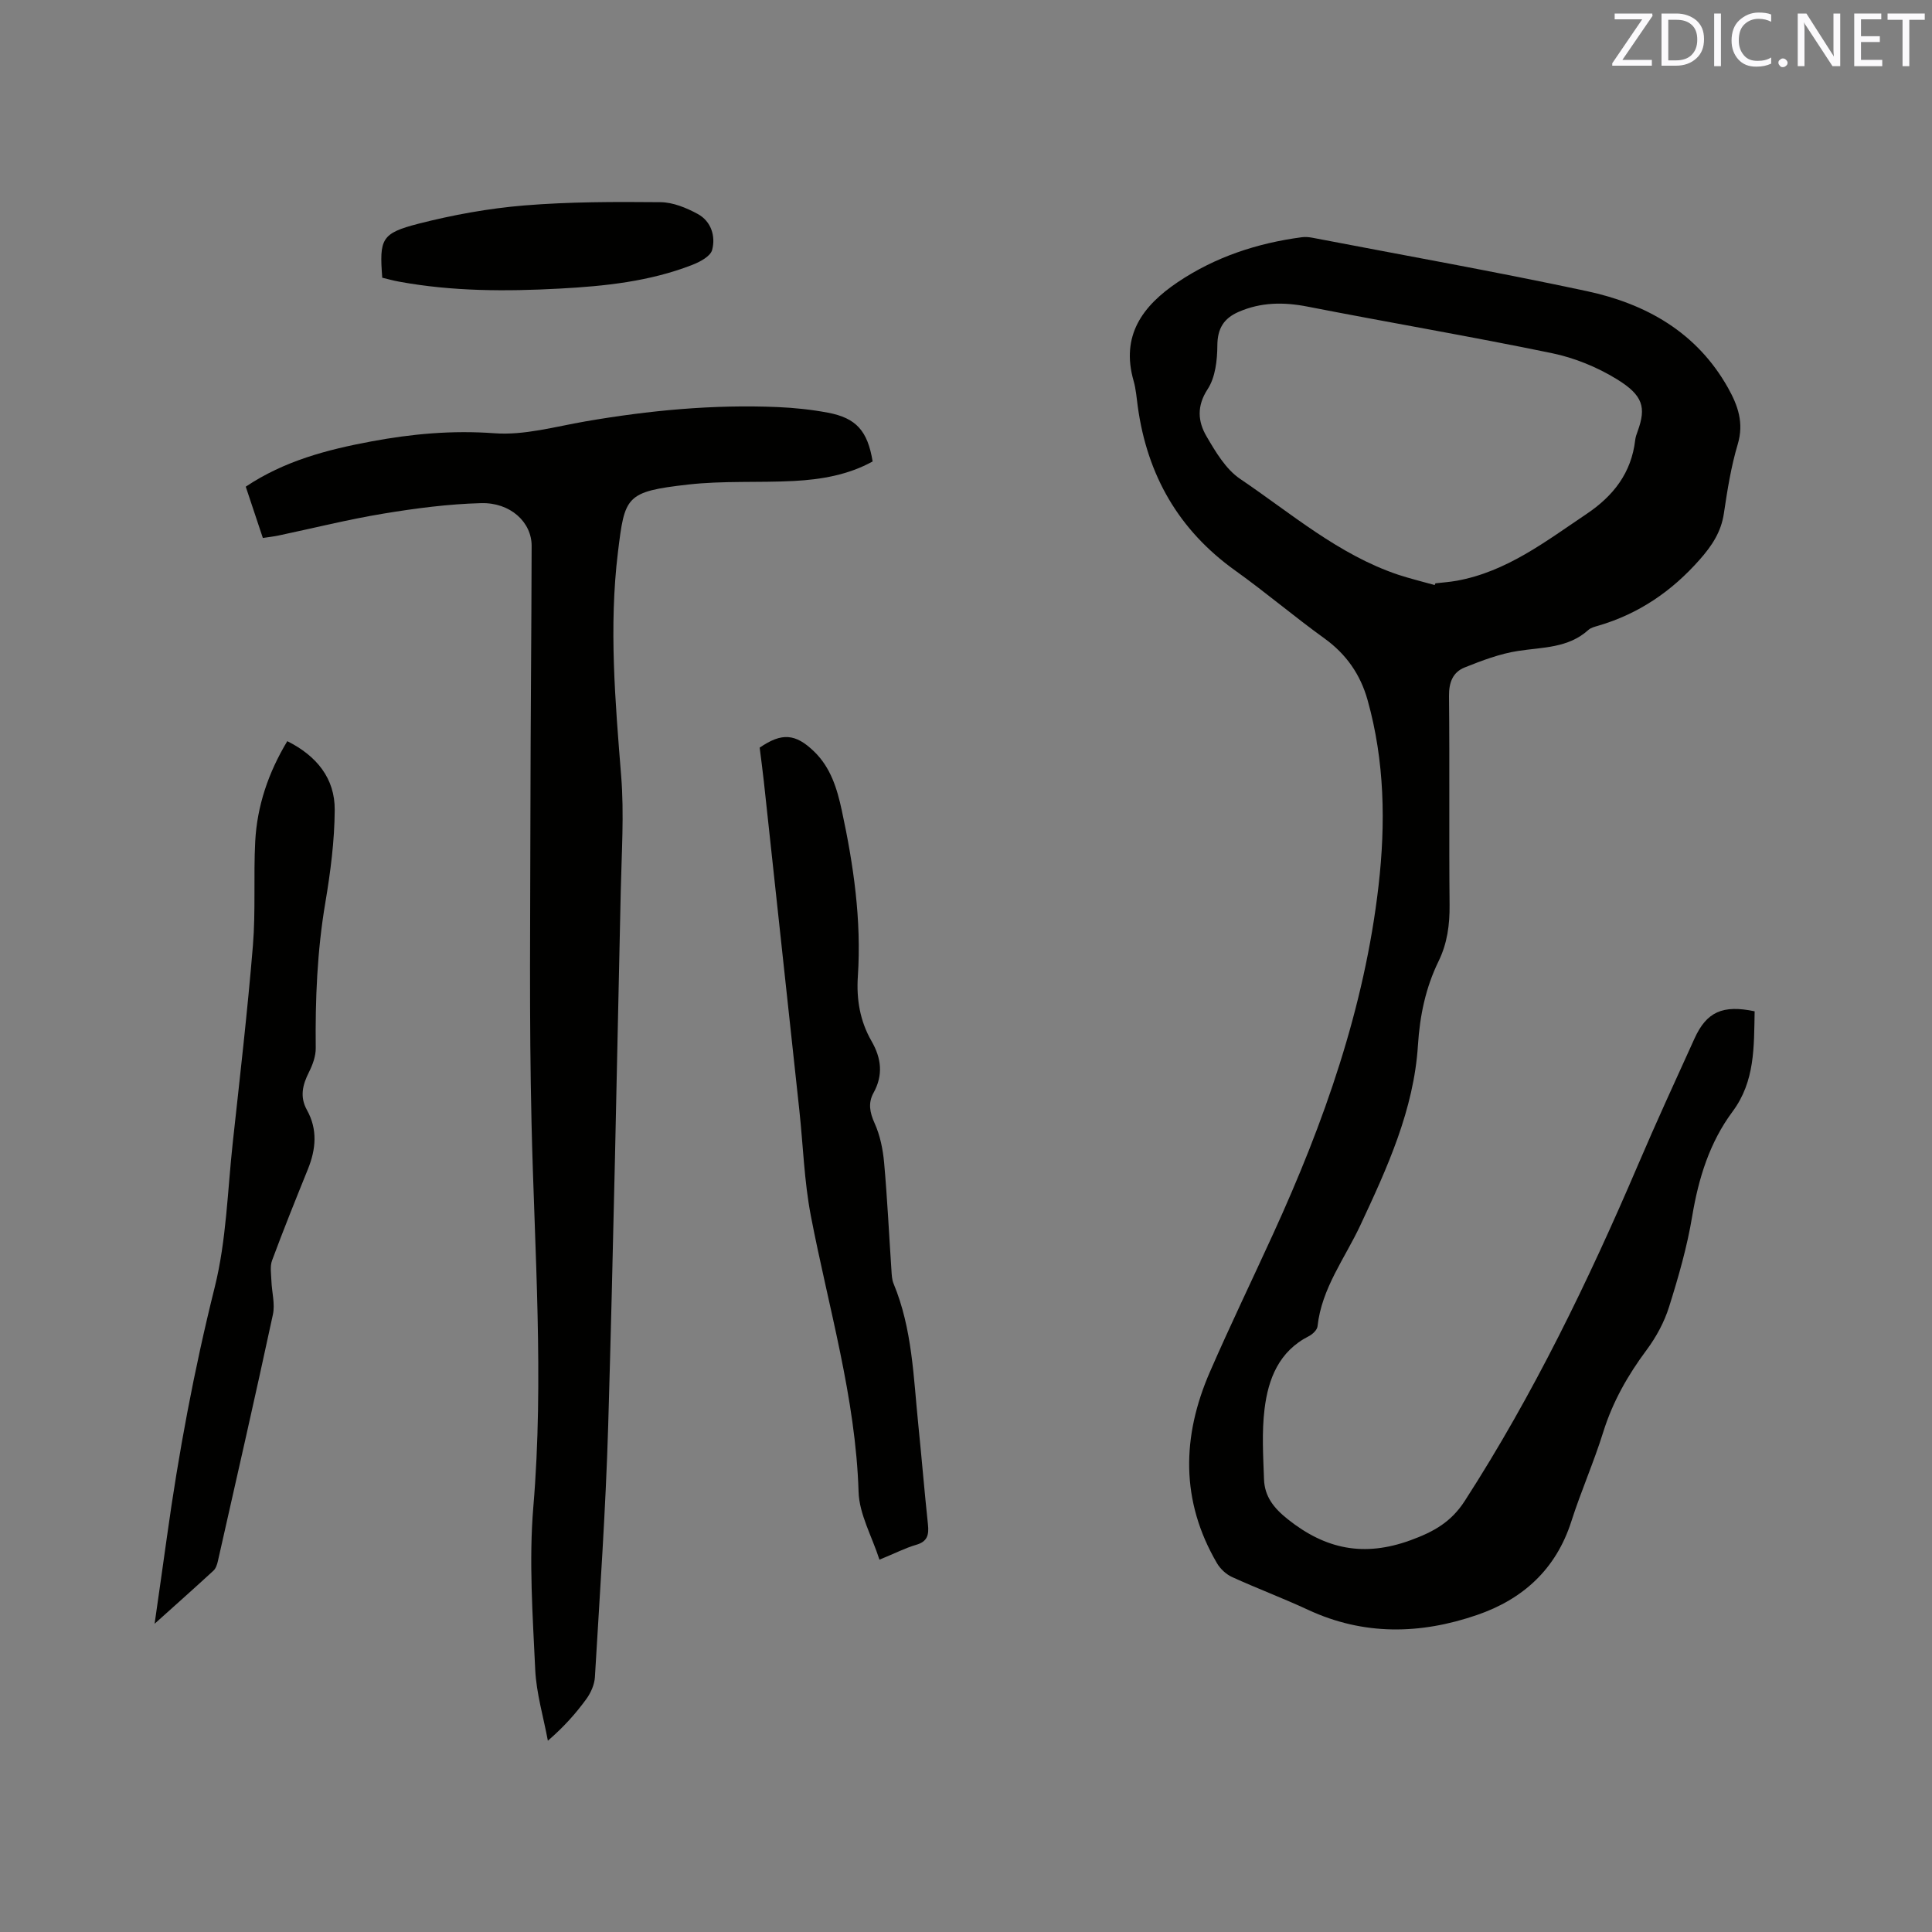 <svg enable-background="new 0 0 400 400" viewBox="0 0 400 400" xmlns="http://www.w3.org/2000/svg"><rect x="0" y="0" width="400" height="400" fill="#808080" stroke="none"/><path d="m363.28 209.38c-.15 7.37.1 14.48-4.58 20.77-4.75 6.39-7.04 13.8-8.35 21.67-1.05 6.34-2.85 12.59-4.78 18.73-.99 3.16-2.66 6.26-4.64 8.92-3.9 5.23-7.03 10.73-8.99 17-1.95 6.26-4.62 12.29-6.62 18.54-3.18 9.91-10.03 16.1-19.53 19.36-11.7 4.02-23.43 4.29-34.96-1.07-5.18-2.41-10.54-4.42-15.74-6.79-1.23-.56-2.43-1.68-3.12-2.85-7.57-12.93-7.3-26.26-1.46-39.65 4.18-9.6 8.74-19.03 13.09-28.56 10.53-23.03 18.9-46.75 21.81-72.04 1.48-12.89 1.28-25.83-2.27-38.48-1.47-5.25-4.39-9.48-8.91-12.74-6.27-4.52-12.18-9.55-18.47-14.05-11.74-8.39-18.23-19.77-20.19-33.92-.25-1.78-.37-3.61-.86-5.33-2.71-9.41 1.85-15.57 9.11-20.46 7.79-5.24 16.49-8.1 25.75-9.32.71-.09 1.47-.02 2.19.12 18.93 3.64 37.91 7.01 56.75 11.04 12.29 2.63 22.78 8.52 29.24 20 2.07 3.68 3.35 7.28 2.03 11.71-1.39 4.65-2.15 9.5-2.87 14.32-.57 3.86-2.49 6.71-5.02 9.58-5.78 6.55-12.62 11.22-21 13.67-.71.21-1.51.4-2.03.87-4.19 3.79-9.46 3.56-14.56 4.35-3.78.58-7.48 1.99-11.06 3.42-2.43.97-3.27 3.08-3.24 5.9.15 14.42-.02 28.84.12 43.26.04 4.12-.48 7.98-2.29 11.68-2.67 5.48-3.87 11.23-4.26 17.38-.85 13.35-6.35 25.36-11.93 37.28-3.21 6.86-8.01 13.03-8.86 20.91-.08.75-1.03 1.65-1.8 2.04-6.19 3.14-8.41 8.85-9.17 15.08-.59 4.79-.28 9.71-.11 14.56.13 3.55 2 5.94 4.93 8.27 7.82 6.22 15.76 7.85 25.38 4.35 4.83-1.76 8.42-3.76 11.26-8.16 14.23-22.07 25.6-45.57 35.9-69.65 3.74-8.75 7.72-17.41 11.66-26.08 2.51-5.52 5.84-7.02 12.45-5.63zm-66.25-88.25c.05-.12.1-.24.16-.36 1.47-.17 2.95-.27 4.4-.53 10.37-1.88 18.45-8.17 26.89-13.83 5.57-3.74 9.28-8.51 10.07-15.3.07-.62.29-1.24.51-1.83 1.78-4.91 1.17-7.42-4.34-10.79-4.07-2.5-8.78-4.42-13.46-5.38-16.8-3.47-33.72-6.34-50.55-9.63-4.95-.97-9.65-.93-14.29 1.1-3.04 1.33-4.36 3.43-4.38 6.94-.02 3.06-.41 6.61-2.01 9.05-2.31 3.54-2.01 6.72-.24 9.76 1.89 3.23 4 6.82 6.98 8.83 10.57 7.14 20.36 15.68 32.74 19.84 2.47.81 5.01 1.42 7.52 2.13z" fill="#010100"/><path d="m54.42 111.38c-1.21-3.62-2.37-7.1-3.54-10.62 8-5.35 16.85-7.66 25.95-9.36 8.45-1.58 16.82-2.34 25.52-1.7 6.19.46 12.58-1.37 18.83-2.45 13.19-2.28 26.45-3.54 39.84-2.97 3.48.15 6.98.52 10.4 1.16 5.86 1.11 8.21 3.77 9.25 10.1-5.02 2.77-10.6 3.74-16.29 4.04-7.3.38-14.67-.08-21.9.74-12.97 1.47-13.13 2.41-14.55 14.07-1.88 15.42-.55 30.88.68 46.32.63 7.88.08 15.87-.09 23.8-.81 36.88-1.52 73.76-2.6 110.63-.51 17.37-1.73 34.72-2.75 52.08-.09 1.56-.85 3.27-1.78 4.55-2.17 2.98-4.63 5.75-7.96 8.63-.91-4.92-2.39-9.81-2.62-14.75-.52-11.21-1.32-22.52-.39-33.66 2.23-26.52.24-52.94-.37-79.41-.51-21.61-.25-43.24-.23-64.86.02-18.23.21-36.47.25-54.7.01-4.9-4.39-9.02-10.48-8.85-6.74.18-13.49 1.06-20.15 2.16-7.3 1.2-14.51 3.01-21.76 4.54-1.02.22-2.06.32-3.26.51z" fill="#010100"/><path d="m182.08 322.91c-1.58-4.89-4.18-9.42-4.32-14.03-.61-19.58-6.24-38.19-9.89-57.19-1.37-7.15-1.59-14.51-2.37-21.78-2.45-22.75-4.91-45.5-7.37-68.25-.25-2.31-.57-4.61-.85-6.87 4.58-3.14 7.41-2.94 11.28.81 3.44 3.33 4.75 7.68 5.72 12.17 2.44 11.32 4.1 22.74 3.33 34.36-.32 4.79.45 9.29 2.83 13.42 2.05 3.56 2.45 7.03.41 10.72-1.15 2.09-.78 4.05.23 6.29 1.14 2.52 1.72 5.41 1.97 8.19.66 7.39 1.01 14.8 1.51 22.2.06.94.09 1.95.44 2.8 3.9 9.38 4.12 19.4 5.13 29.28.7 6.85 1.26 13.72 1.99 20.57.23 2.16-.08 3.58-2.48 4.25-2.22.65-4.31 1.74-7.56 3.06z" fill="#010100"/><path d="m59.48 153.45c6.07 3.04 9.87 7.69 9.82 14.25-.04 6.41-.88 12.88-1.95 19.22-1.69 9.98-2.09 19.99-1.98 30.07.02 1.67-.64 3.47-1.41 5-1.32 2.62-1.93 5.1-.41 7.83 2.24 4.02 1.87 8.11.2 12.24-2.54 6.28-5.07 12.56-7.42 18.9-.46 1.24-.19 2.79-.14 4.19.08 2.35.79 4.8.31 7.02-3.67 17.06-7.56 34.07-11.4 51.09-.16.69-.42 1.49-.92 1.94-3.79 3.49-7.64 6.91-12.17 10.98.93-6.57 1.76-12.26 2.55-17.97 2.42-17.41 5.63-34.63 9.9-51.72 2.41-9.68 2.64-19.92 3.73-29.92 1.48-13.58 3.05-27.16 4.17-40.77.59-7.16.11-14.41.48-21.59.39-7.37 2.72-14.24 6.64-20.76z" fill="#010100"/><path d="m79.14 57.5c-.61-8.04-.2-9.2 7.49-11.18 7.15-1.83 14.51-3.17 21.86-3.78 9.38-.77 18.83-.77 28.25-.68 2.6.02 5.38 1.17 7.72 2.44 2.77 1.51 3.74 4.59 2.98 7.45-.35 1.33-2.55 2.49-4.16 3.11-8.8 3.42-18.06 4.39-27.41 4.89-11.14.6-22.24.59-33.26-1.44-1.13-.2-2.25-.52-3.47-.81z" fill="#010100"/><g fill="#fbfafc"><path d="m342.2 3.2-6.3 9.2h6.1v1.2h-8.2v-.5l6.2-9.1h-5.7v-1.2h7.8v.4z"/><path d="m344 13.7v-10.9h3.1c1.6 0 3 .5 4.1 1.4 1.1 1 1.6 2.2 1.6 3.9s-.5 3-1.6 4-2.5 1.5-4.2 1.5h-3zm1.4-9.6v8.4h1.6c1.4 0 2.5-.4 3.2-1.1.8-.8 1.2-1.8 1.2-3.2s-.4-2.4-1.2-3.1-1.8-1-3.1-1z"/><path d="m356.3 2.8v10.9h-1.4v-10.9z"/><path d="m366.6 13.2c-.8.4-1.8.6-3 .6-1.6 0-2.8-.5-3.7-1.5s-1.4-2.3-1.4-3.9c0-1.7.5-3.2 1.6-4.2s2.4-1.6 4-1.6c1 0 1.9.1 2.6.4v1.5c-.8-.4-1.6-.6-2.6-.6-1.2 0-2.2.4-3 1.2s-1.1 1.9-1.1 3.3c0 1.3.4 2.3 1.1 3.1s1.6 1.1 2.8 1.1c1.1 0 2-.2 2.8-.7v1.3z"/><path d="m368.2 13c0-.3.1-.5.3-.6.2-.2.4-.3.6-.3.3 0 .5.1.7.3s.3.4.3.6-.1.5-.3.6c-.2.2-.4.3-.7.3s-.5-.1-.6-.3c-.2-.2-.3-.4-.3-.6z"/><path d="m381.1 13.7h-1.7l-5.5-8.4c-.2-.2-.3-.5-.4-.7 0 .2.1.8.1 1.5v7.6h-1.4v-10.9h1.8l5.3 8.3c.3.4.4.6.4.8 0-.3-.1-.8-.1-1.6v-7.5h1.4v10.9z"/><path d="m389.7 13.7h-5.8v-10.9h5.6v1.2h-4.2v3.5h3.9v1.2h-3.9v3.7h4.4z"/><path d="m398.4 4.1h-3.1v9.6h-1.4v-9.6h-3.1v-1.3h7.7v1.3z"/></g></svg>